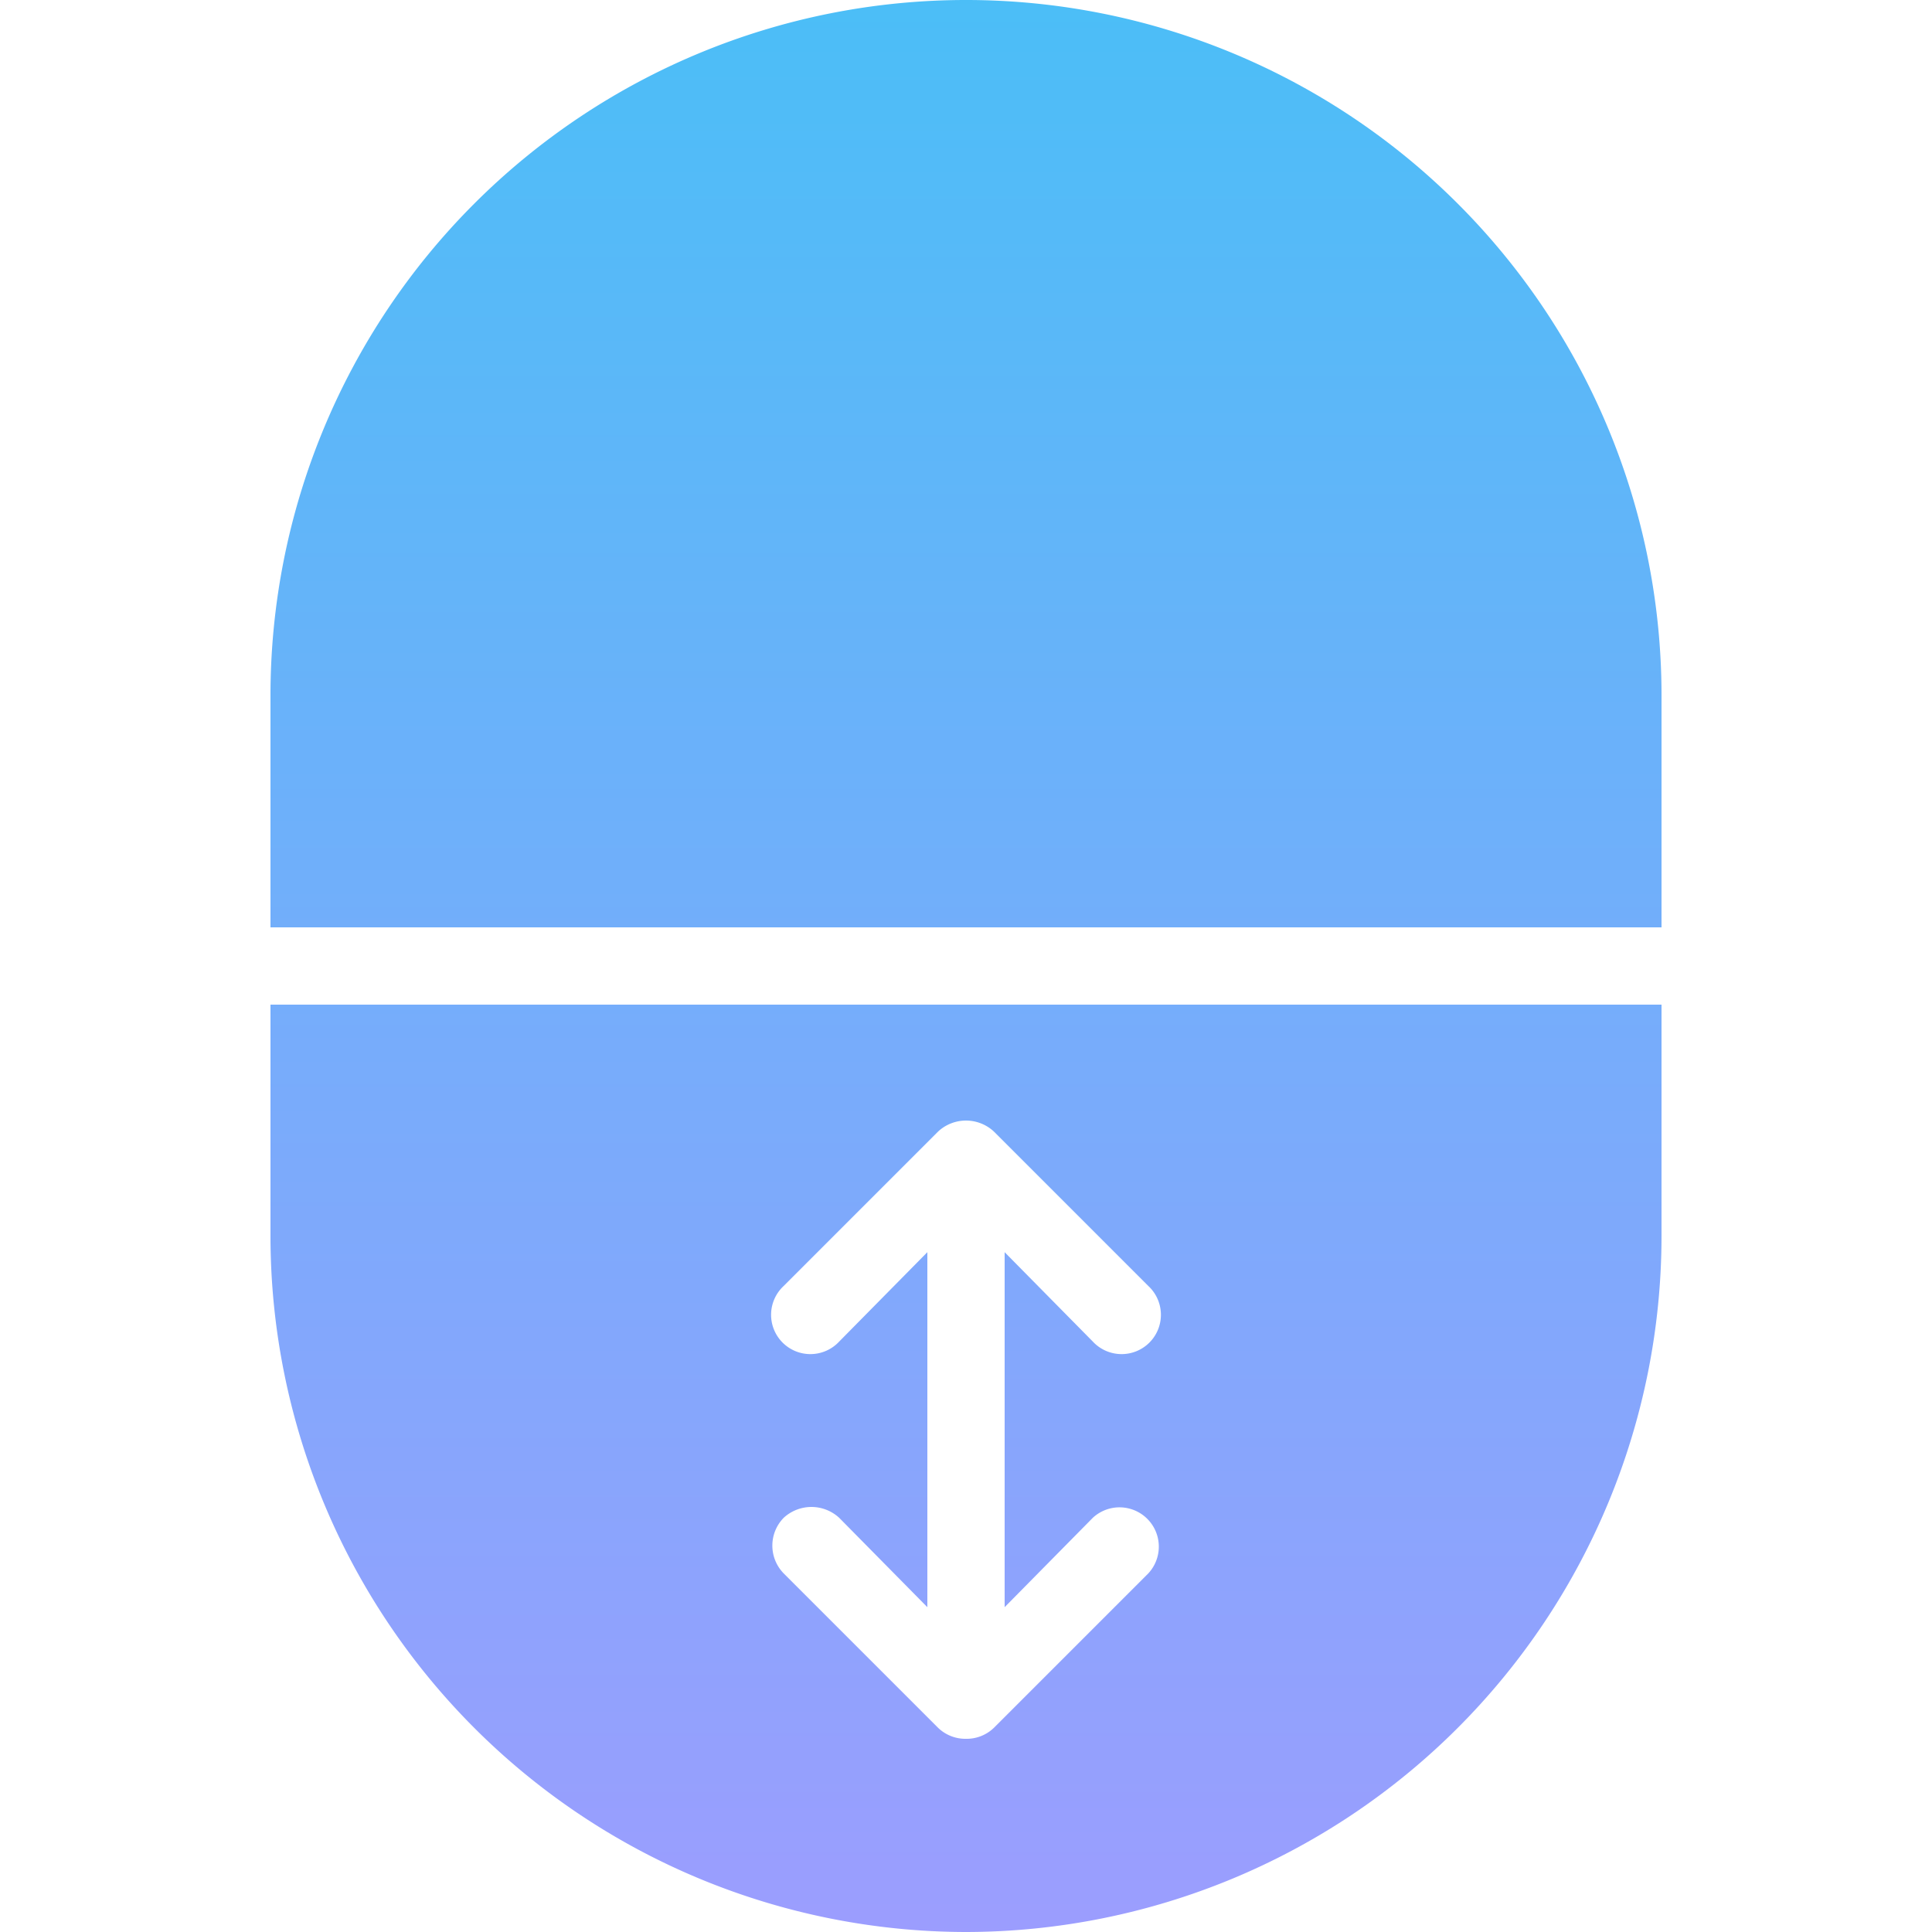 <svg xmlns="http://www.w3.org/2000/svg" xmlns:xlink="http://www.w3.org/1999/xlink" width="32" height="32" viewBox="0 0 32 32">
  <defs>
    <clipPath id="clip-path">
      <rect id="Rectangle_19437" data-name="Rectangle 19437" width="32" height="32" transform="translate(3399 1185)" fill="#fff"/>
    </clipPath>
    <linearGradient id="linear-gradient" x1="0.5" x2="0.5" y2="1" gradientUnits="objectBoundingBox">
      <stop offset="0" stop-color="#9c9dfe"/>
      <stop offset="1" stop-color="#4bbef7"/>
    </linearGradient>
  </defs>
  <g id="Mask_Group_569" data-name="Mask Group 569" transform="translate(3431 1217) rotate(180)" clip-path="url(#clip-path)">
    <path id="icons8_mouse_scrolling_1" d="M18.24,0A11.533,11.533,0,0,0,6.72,11.52v3.84H29.76V11.52A11.533,11.533,0,0,0,18.24,0Zm0,3.2a.65.65,0,0,1,.46.18l2.56,2.56a.658.658,0,0,1,0,.92.678.678,0,0,1-.92,0L18.88,5.38v5.88l1.46-1.48a.651.651,0,1,1,.92.92L18.7,13.26a.678.678,0,0,1-.92,0L15.22,10.7a.651.651,0,1,1,.92-.92l1.46,1.48V5.38L16.14,6.86a.651.651,0,0,1-.92-.92l2.56-2.56A.649.649,0,0,1,18.24,3.2ZM6.72,16.64v3.84a11.52,11.52,0,1,0,23.04,0V16.64Z" transform="translate(3396.76 1185)" fill="url(#linear-gradient)"/>
  </g>
</svg>
